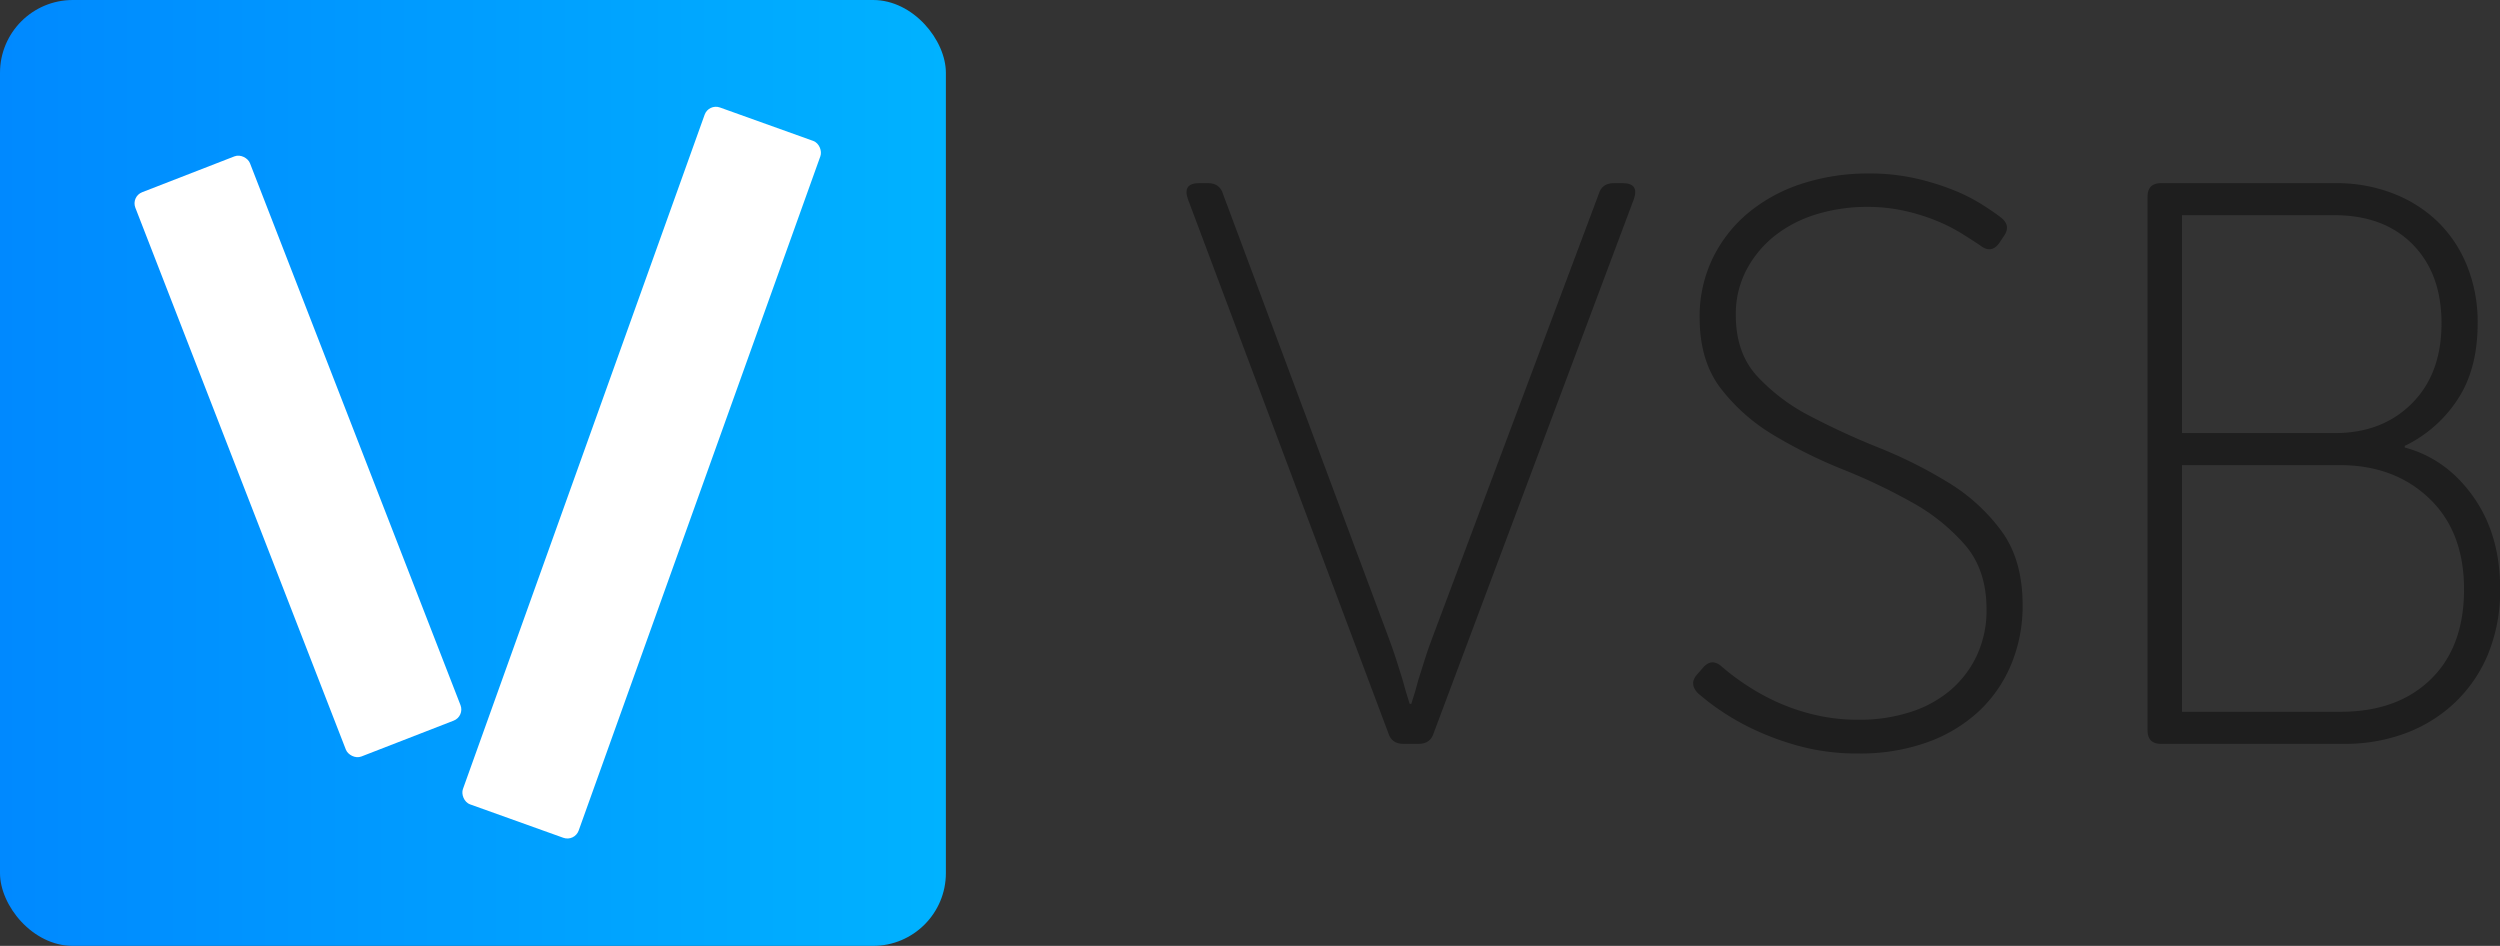 <svg id="レイヤー_1" data-name="レイヤー 1" xmlns="http://www.w3.org/2000/svg" xmlns:xlink="http://www.w3.org/1999/xlink" viewBox="0 0 1057.21 400"><rect x="0" y="0" width="1057.21" height="400" fill="#333333" stroke="none"/><defs><style>.cls-1{fill:url(#名称未設定グラデーション_100);}.cls-2{fill:#fff;}.cls-3{fill:#1e1e1e;}</style><linearGradient id="名称未設定グラデーション_100" y1="200" x2="400" y2="200" gradientUnits="userSpaceOnUse"><stop offset="0" stop-color="#0089ff"/><stop offset="1" stop-color="#00b2ff"/></linearGradient></defs><title>LogoWithTitle</title><rect class="cls-1" width="400" height="400" rx="30.79" ry="30.79"/><rect class="cls-2" x="100" y="65" width="52" height="256" rx="5.06" ry="5.06" transform="translate(-61.35 58.74) rotate(-21.23)"/><rect class="cls-2" x="245.37" y="43.33" width="52" height="313.07" rx="5.06" ry="5.06" transform="translate(459.36 479.58) rotate(-160.28)"/><path class="cls-3" d="M502.35,84.22q-2.37-6.77,4.74-6.77h3.73q5.09,0,6.43,4.74l69.79,187q1.68,4.41,3.22,9.15t2.87,9.14q1.35,5.08,3,10.17h.68q1.7-5.08,3-10.17,1.35-4.39,2.88-9.14c1-3.16,2.08-6.21,3.22-9.15l70.12-187c.9-3.16,3-4.74,6.43-4.74h3.73q7.11,0,4.74,6.77L606.35,309.83c-.91,3.17-3.05,4.74-6.44,4.74h-6.44c-3.38,0-5.53-1.57-6.43-4.74Z" transform="translate(0 0)"/><path class="cls-3" d="M718.13,293.23q-4.07-4.07-.34-8.13l2.37-2.71q3.72-4.39,8.13-.34a94,94,0,0,0,8.64,6.61,95.67,95.67,0,0,0,12.87,7.45A87.46,87.46,0,0,0,766.23,302a79.58,79.58,0,0,0,20,2.37,69.72,69.72,0,0,0,21.51-3.22,49,49,0,0,0,17.1-9.31A43.6,43.6,0,0,0,836,277.14a45.2,45.2,0,0,0,4.07-19.48q0-16.59-9-27.1a82.67,82.67,0,0,0-22.53-18.12,248.55,248.55,0,0,0-29.13-13.89,204.53,204.53,0,0,1-29.13-14.4,79.63,79.63,0,0,1-22.53-19.81q-9-11.68-9-30a56.44,56.44,0,0,1,5.58-25.24,58,58,0,0,1,15.25-19.31,68.63,68.63,0,0,1,22.69-12.19,90.09,90.09,0,0,1,27.95-4.24,87.9,87.9,0,0,1,19.48,2,104,104,0,0,1,16.09,4.91,76.49,76.49,0,0,1,12.2,6.1c3.38,2.14,6.09,4,8.13,5.58,2.93,2.27,3.38,4.86,1.35,7.8l-2,3q-3.39,4.75-8.13,1c-2-1.35-4.58-3-7.62-4.91a72,72,0,0,0-10.67-5.42,84,84,0,0,0-13.55-4.23,71.72,71.72,0,0,0-15.93-1.7,72.77,72.77,0,0,0-21,3,53.85,53.85,0,0,0-17.78,9A45.41,45.41,0,0,0,738.62,114a40,40,0,0,0-4.57,19.31q0,15.93,9,25.75A81.19,81.19,0,0,0,765.55,176a315.76,315.76,0,0,0,29.14,13.39A196,196,0,0,1,823.82,204a78.63,78.63,0,0,1,22.52,20.5q9,12.19,9,31.5a64.34,64.34,0,0,1-4.74,24.73,57.06,57.06,0,0,1-13.72,20A63.24,63.24,0,0,1,815,313.9a83.88,83.88,0,0,1-29.13,4.74,93.56,93.56,0,0,1-24-2.88,115.22,115.22,0,0,1-19.48-6.95,102.9,102.9,0,0,1-14.74-8.29A98.57,98.57,0,0,1,718.13,293.23Z" transform="translate(0 0)"/><path class="cls-3" d="M908.16,83.21q0-5.76,5.76-5.76h73.85a66,66,0,0,1,23.88,4.23,56.45,56.45,0,0,1,19,11.86,54.14,54.14,0,0,1,12.53,18.63,63.45,63.45,0,0,1,4.58,24.56q0,19.31-8.47,32.18a55.31,55.31,0,0,1-22.36,19.65v.68q17.61,4.74,29,20.83t11.34,39.12a70.64,70.64,0,0,1-4.91,26.93,59.69,59.69,0,0,1-13.89,20.67,61.42,61.42,0,0,1-21,13.21,73.26,73.26,0,0,1-26.25,4.57H913.92c-3.84,0-5.76-1.91-5.76-5.76Zm79.27,99.93q20,0,32.52-12.54t12.53-33.87q0-21-12.19-33.37T987.09,91H922.73v92.14ZM989.8,301q24,0,38.11-13.72T1042,249.19q0-24.39-14.74-38.44t-37.77-14.06H922.73V301Z" transform="translate(0 0)"/></svg>